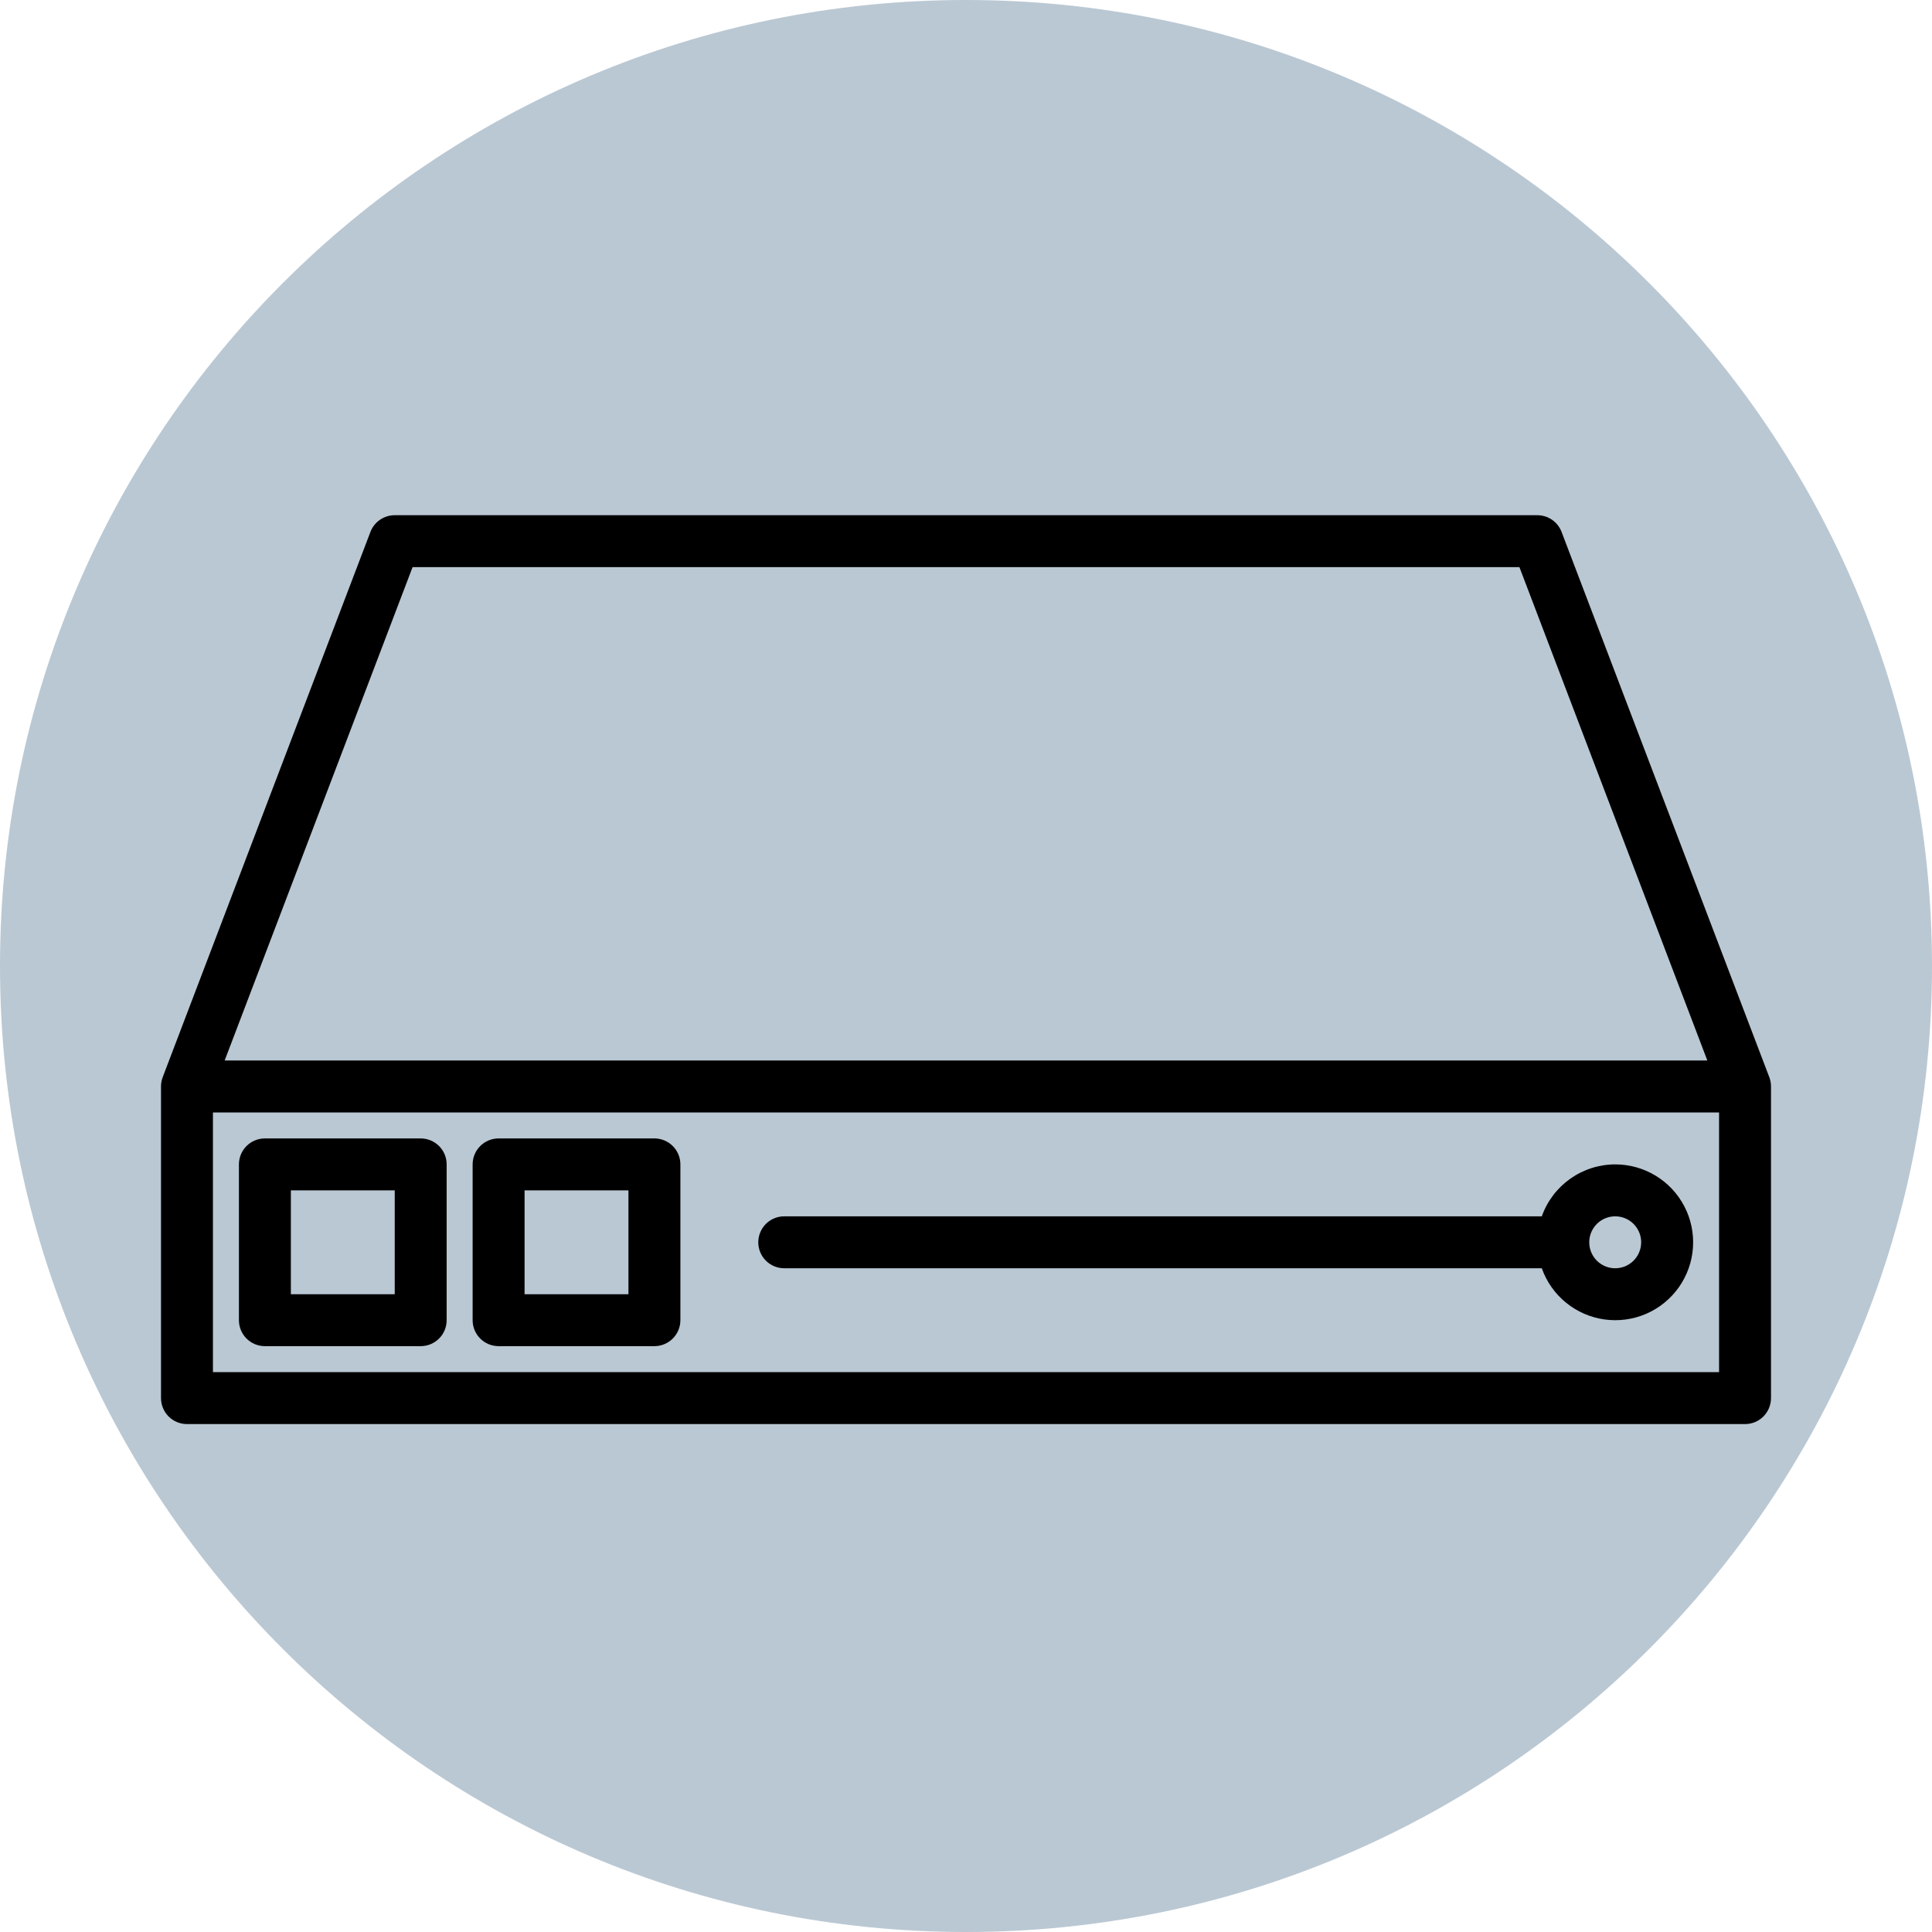 <svg width="60" height="60" viewBox="0 0 60 60" fill="none" xmlns="http://www.w3.org/2000/svg">
<path d="M30 60C46.569 60 60 46.569 60 30C60 13.431 46.569 0 30 0C13.431 0 0 13.431 0 30C0 46.569 13.431 60 30 60Z" fill="#BAC8D3"/>
<path d="M54.948 33.455L48.496 16.519C48.438 16.366 48.334 16.235 48.2 16.142C48.065 16.05 47.905 16 47.742 16H12.258C12.095 16 11.935 16.05 11.8 16.142C11.666 16.235 11.562 16.366 11.504 16.519L5.052 33.455C5.018 33.546 5 33.644 5 33.742V43.419C5 43.633 5.085 43.838 5.236 43.99C5.387 44.141 5.593 44.226 5.806 44.226H54.194C54.407 44.226 54.613 44.141 54.764 43.99C54.915 43.838 55 43.633 55 43.419V33.742C55 33.644 54.982 33.546 54.948 33.455ZM12.813 17.613H47.187L53.023 32.935H6.977L12.813 17.613ZM53.387 42.613H6.613V34.548H53.387V42.613Z" fill="black"/>
<path d="M8.226 41.806H13.065C13.279 41.806 13.484 41.721 13.635 41.57C13.787 41.419 13.871 41.214 13.871 41V36.161C13.871 35.947 13.787 35.742 13.635 35.591C13.484 35.44 13.279 35.355 13.065 35.355H8.226C8.012 35.355 7.807 35.44 7.656 35.591C7.505 35.742 7.42 35.947 7.42 36.161V41C7.42 41.214 7.505 41.419 7.656 41.57C7.807 41.721 8.012 41.806 8.226 41.806ZM9.033 36.968H12.259V40.194H9.033V36.968ZM15.484 41.806H20.323C20.537 41.806 20.742 41.721 20.893 41.57C21.045 41.419 21.13 41.214 21.13 41V36.161C21.13 35.947 21.045 35.742 20.893 35.591C20.742 35.44 20.537 35.355 20.323 35.355H15.484C15.271 35.355 15.065 35.44 14.914 35.591C14.763 35.742 14.678 35.947 14.678 36.161V41C14.678 41.214 14.763 41.419 14.914 41.57C15.065 41.721 15.271 41.806 15.484 41.806ZM16.291 36.968H19.517V40.194H16.291V36.968ZM50.162 36.161C49.662 36.162 49.174 36.318 48.766 36.606C48.358 36.895 48.049 37.303 47.882 37.774H24.355C24.142 37.774 23.936 37.859 23.785 38.01C23.634 38.162 23.549 38.367 23.549 38.581C23.549 38.794 23.634 39 23.785 39.151C23.936 39.302 24.142 39.387 24.355 39.387H47.882C48.029 39.805 48.289 40.175 48.633 40.455C48.977 40.736 49.391 40.916 49.83 40.977C50.27 41.038 50.717 40.977 51.124 40.801C51.532 40.624 51.882 40.339 52.138 39.977C52.394 39.615 52.546 39.189 52.576 38.747C52.607 38.304 52.515 37.862 52.311 37.468C52.107 37.074 51.798 36.744 51.419 36.513C51.041 36.283 50.605 36.161 50.162 36.161ZM50.162 39.387C50.002 39.387 49.846 39.34 49.714 39.251C49.581 39.163 49.478 39.037 49.417 38.889C49.356 38.742 49.34 38.58 49.371 38.423C49.402 38.267 49.479 38.123 49.592 38.01C49.704 37.898 49.848 37.821 50.005 37.79C50.161 37.759 50.323 37.775 50.471 37.836C50.618 37.897 50.744 38 50.832 38.133C50.921 38.265 50.968 38.421 50.968 38.581C50.968 38.794 50.883 38.999 50.732 39.151C50.581 39.302 50.376 39.387 50.162 39.387Z" fill="black"/>
</svg>
